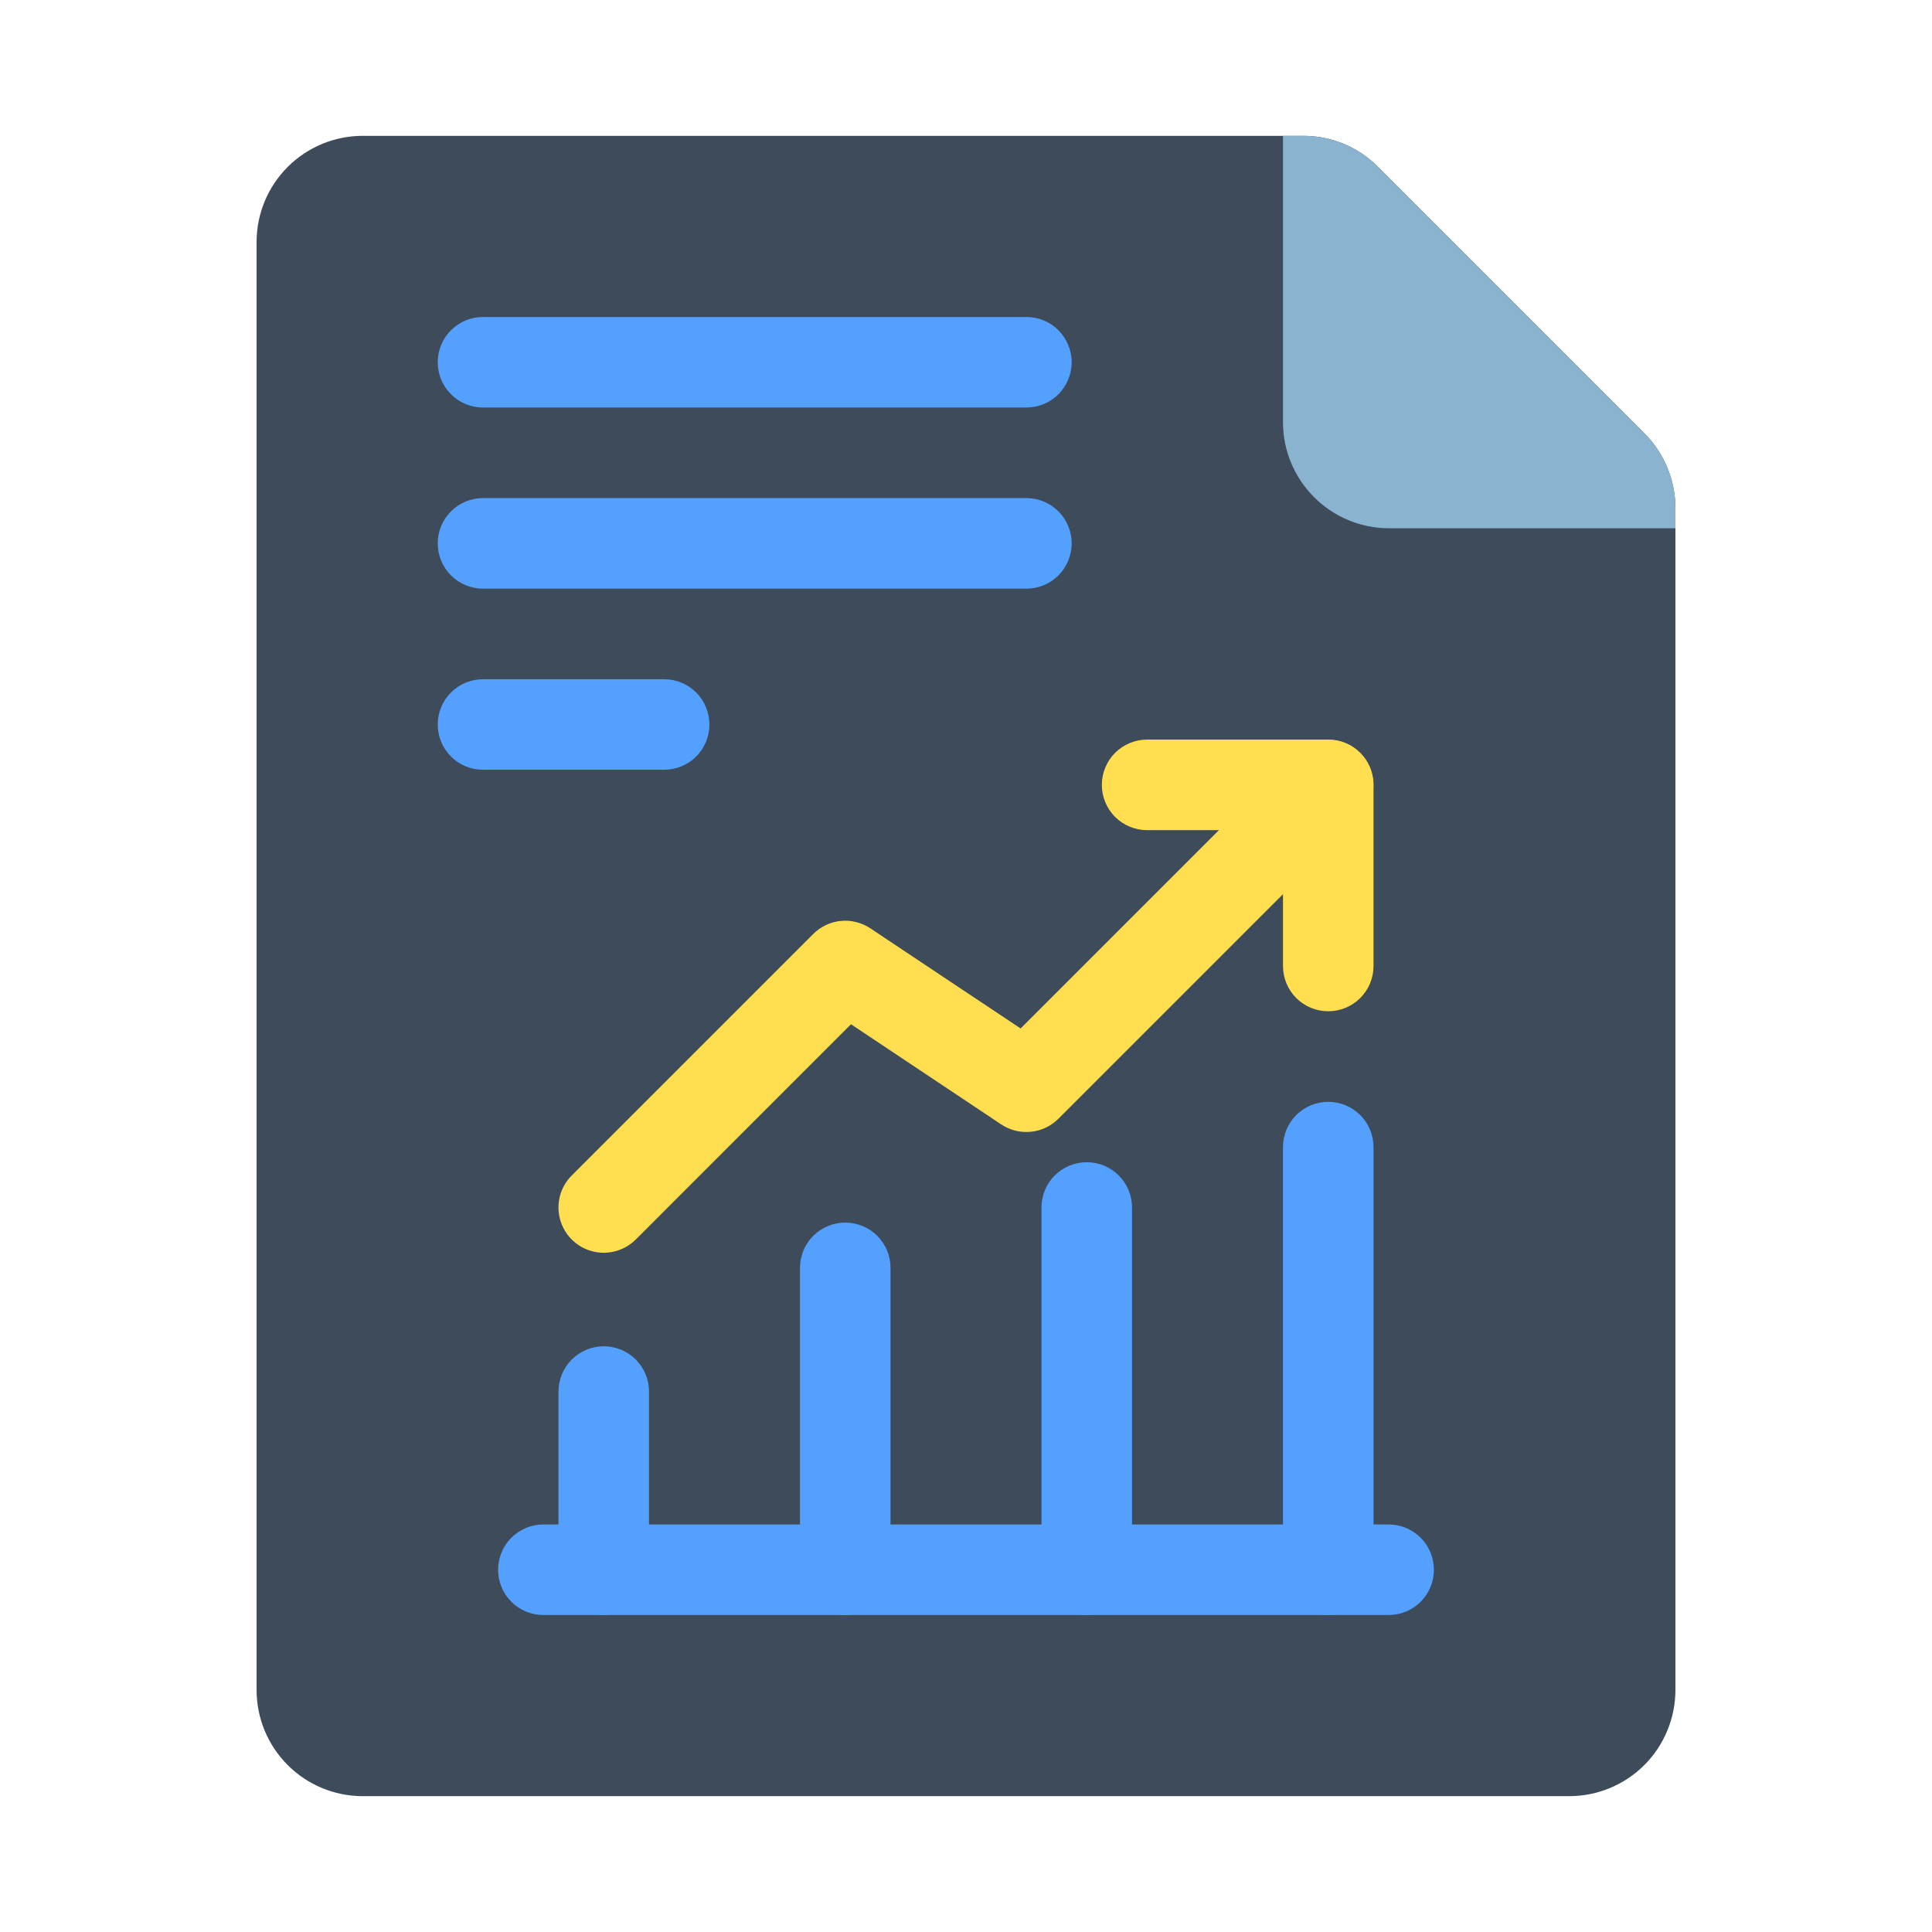 <svg width="42" height="42" viewBox="0 0 42 42" fill="none" xmlns="http://www.w3.org/2000/svg">
<path d="M36.422 11.038V36.75C36.419 37.358 36.176 37.941 35.746 38.371C35.316 38.801 34.733 39.044 34.125 39.047H7.875C7.267 39.044 6.684 38.801 6.254 38.371C5.824 37.941 5.581 37.358 5.578 36.75V5.25C5.581 4.642 5.824 4.059 6.254 3.629C6.684 3.199 7.267 2.956 7.875 2.953H28.337C28.637 2.953 28.934 3.012 29.211 3.127C29.488 3.241 29.74 3.41 29.951 3.623L35.752 9.424C36.179 9.853 36.419 10.433 36.422 11.038Z" fill="#3E4B5A"/>
<path d="M36.422 11.038V11.484H30.188C29.579 11.482 28.997 11.239 28.567 10.808C28.137 10.378 27.893 9.796 27.891 9.188V2.953H28.337C28.637 2.953 28.934 3.012 29.211 3.127C29.488 3.241 29.74 3.41 29.951 3.623L35.752 9.424C36.179 9.853 36.419 10.433 36.422 11.038Z" fill="#89B3CE"/>
<path d="M13.125 27.234C12.93 27.234 12.74 27.176 12.578 27.068C12.416 26.96 12.29 26.806 12.216 26.627C12.141 26.447 12.122 26.249 12.159 26.058C12.197 25.867 12.291 25.692 12.429 25.554L17.679 20.304C17.84 20.143 18.051 20.043 18.278 20.02C18.504 19.998 18.732 20.055 18.921 20.181L22.187 22.358L28.179 16.366C28.364 16.183 28.614 16.08 28.874 16.081C29.134 16.081 29.384 16.185 29.568 16.369C29.752 16.553 29.856 16.803 29.857 17.063C29.857 17.323 29.754 17.573 29.571 17.758L23.008 24.321C22.847 24.482 22.636 24.582 22.409 24.604C22.183 24.627 21.956 24.57 21.766 24.444L18.5 22.266L13.821 26.946C13.729 27.037 13.621 27.11 13.502 27.159C13.382 27.209 13.254 27.234 13.125 27.234Z" fill="#FFDE50"/>
<path d="M28.875 21.984C28.614 21.984 28.364 21.881 28.179 21.696C27.994 21.511 27.891 21.261 27.891 21V18.047H24.938C24.676 18.047 24.426 17.943 24.241 17.759C24.057 17.574 23.953 17.324 23.953 17.062C23.953 16.801 24.057 16.551 24.241 16.366C24.426 16.182 24.676 16.078 24.938 16.078H28.875C29.136 16.078 29.386 16.182 29.571 16.366C29.756 16.551 29.859 16.801 29.859 17.062V21C29.859 21.261 29.756 21.511 29.571 21.696C29.386 21.881 29.136 21.984 28.875 21.984Z" fill="#FFDE50"/>
<path d="M28.875 35.109C28.614 35.109 28.364 35.006 28.179 34.821C27.994 34.636 27.891 34.386 27.891 34.125V24.938C27.891 24.676 27.994 24.426 28.179 24.241C28.363 24.057 28.614 23.953 28.875 23.953C29.136 23.953 29.387 24.057 29.571 24.241C29.756 24.426 29.859 24.676 29.859 24.938V34.125C29.859 34.386 29.756 34.636 29.571 34.821C29.386 35.006 29.136 35.109 28.875 35.109Z" fill="#54A0FF"/>
<path d="M23.625 35.109C23.364 35.109 23.114 35.006 22.929 34.821C22.744 34.636 22.641 34.386 22.641 34.125V26.25C22.641 25.989 22.744 25.738 22.929 25.554C23.113 25.369 23.364 25.266 23.625 25.266C23.886 25.266 24.137 25.369 24.321 25.554C24.506 25.738 24.609 25.989 24.609 26.25V34.125C24.609 34.386 24.506 34.636 24.321 34.821C24.136 35.006 23.886 35.109 23.625 35.109Z" fill="#54A0FF"/>
<path d="M13.125 35.109C12.864 35.109 12.614 35.005 12.429 34.821C12.244 34.636 12.141 34.386 12.141 34.125V30.252C12.141 29.99 12.244 29.74 12.429 29.555C12.614 29.371 12.864 29.267 13.125 29.267C13.386 29.267 13.636 29.371 13.821 29.555C14.006 29.74 14.109 29.99 14.109 30.252V34.125C14.109 34.386 14.006 34.636 13.821 34.821C13.636 35.005 13.386 35.109 13.125 35.109Z" fill="#54A0FF"/>
<path d="M18.375 35.109C18.114 35.109 17.864 35.006 17.679 34.821C17.494 34.636 17.391 34.386 17.391 34.125V27.562C17.391 27.301 17.494 27.051 17.679 26.866C17.863 26.682 18.114 26.578 18.375 26.578C18.636 26.578 18.887 26.682 19.071 26.866C19.256 27.051 19.359 27.301 19.359 27.562V34.125C19.359 34.386 19.256 34.636 19.071 34.821C18.886 35.006 18.636 35.109 18.375 35.109Z" fill="#54A0FF"/>
<path d="M30.188 35.109H11.812C11.551 35.109 11.301 35.006 11.116 34.821C10.932 34.636 10.828 34.386 10.828 34.125C10.828 33.864 10.932 33.614 11.116 33.429C11.301 33.244 11.551 33.141 11.812 33.141H30.188C30.449 33.141 30.699 33.244 30.884 33.429C31.068 33.614 31.172 33.864 31.172 34.125C31.172 34.386 31.068 34.636 30.884 34.821C30.699 35.006 30.449 35.109 30.188 35.109Z" fill="#54A0FF"/>
<path d="M22.312 8.859H10.5C10.239 8.859 9.989 8.756 9.804 8.571C9.619 8.386 9.516 8.136 9.516 7.875C9.516 7.614 9.619 7.364 9.804 7.179C9.989 6.994 10.239 6.891 10.5 6.891H22.312C22.574 6.891 22.824 6.994 23.009 7.179C23.193 7.364 23.297 7.614 23.297 7.875C23.297 8.136 23.193 8.386 23.009 8.571C22.824 8.756 22.574 8.859 22.312 8.859Z" fill="#54A0FF"/>
<path d="M22.312 12.797H10.5C10.239 12.797 9.989 12.693 9.804 12.509C9.619 12.324 9.516 12.074 9.516 11.812C9.516 11.551 9.619 11.301 9.804 11.116C9.989 10.932 10.239 10.828 10.5 10.828H22.312C22.574 10.828 22.824 10.932 23.009 11.116C23.193 11.301 23.297 11.551 23.297 11.812C23.297 12.074 23.193 12.324 23.009 12.509C22.824 12.693 22.574 12.797 22.312 12.797Z" fill="#54A0FF"/>
<path d="M14.438 16.734H10.5C10.239 16.734 9.989 16.631 9.804 16.446C9.619 16.262 9.516 16.011 9.516 15.75C9.516 15.489 9.619 15.239 9.804 15.054C9.989 14.869 10.239 14.766 10.5 14.766H14.438C14.699 14.766 14.949 14.869 15.134 15.054C15.318 15.239 15.422 15.489 15.422 15.75C15.422 16.011 15.318 16.262 15.134 16.446C14.949 16.631 14.699 16.734 14.438 16.734Z" fill="#54A0FF"/>
</svg>
